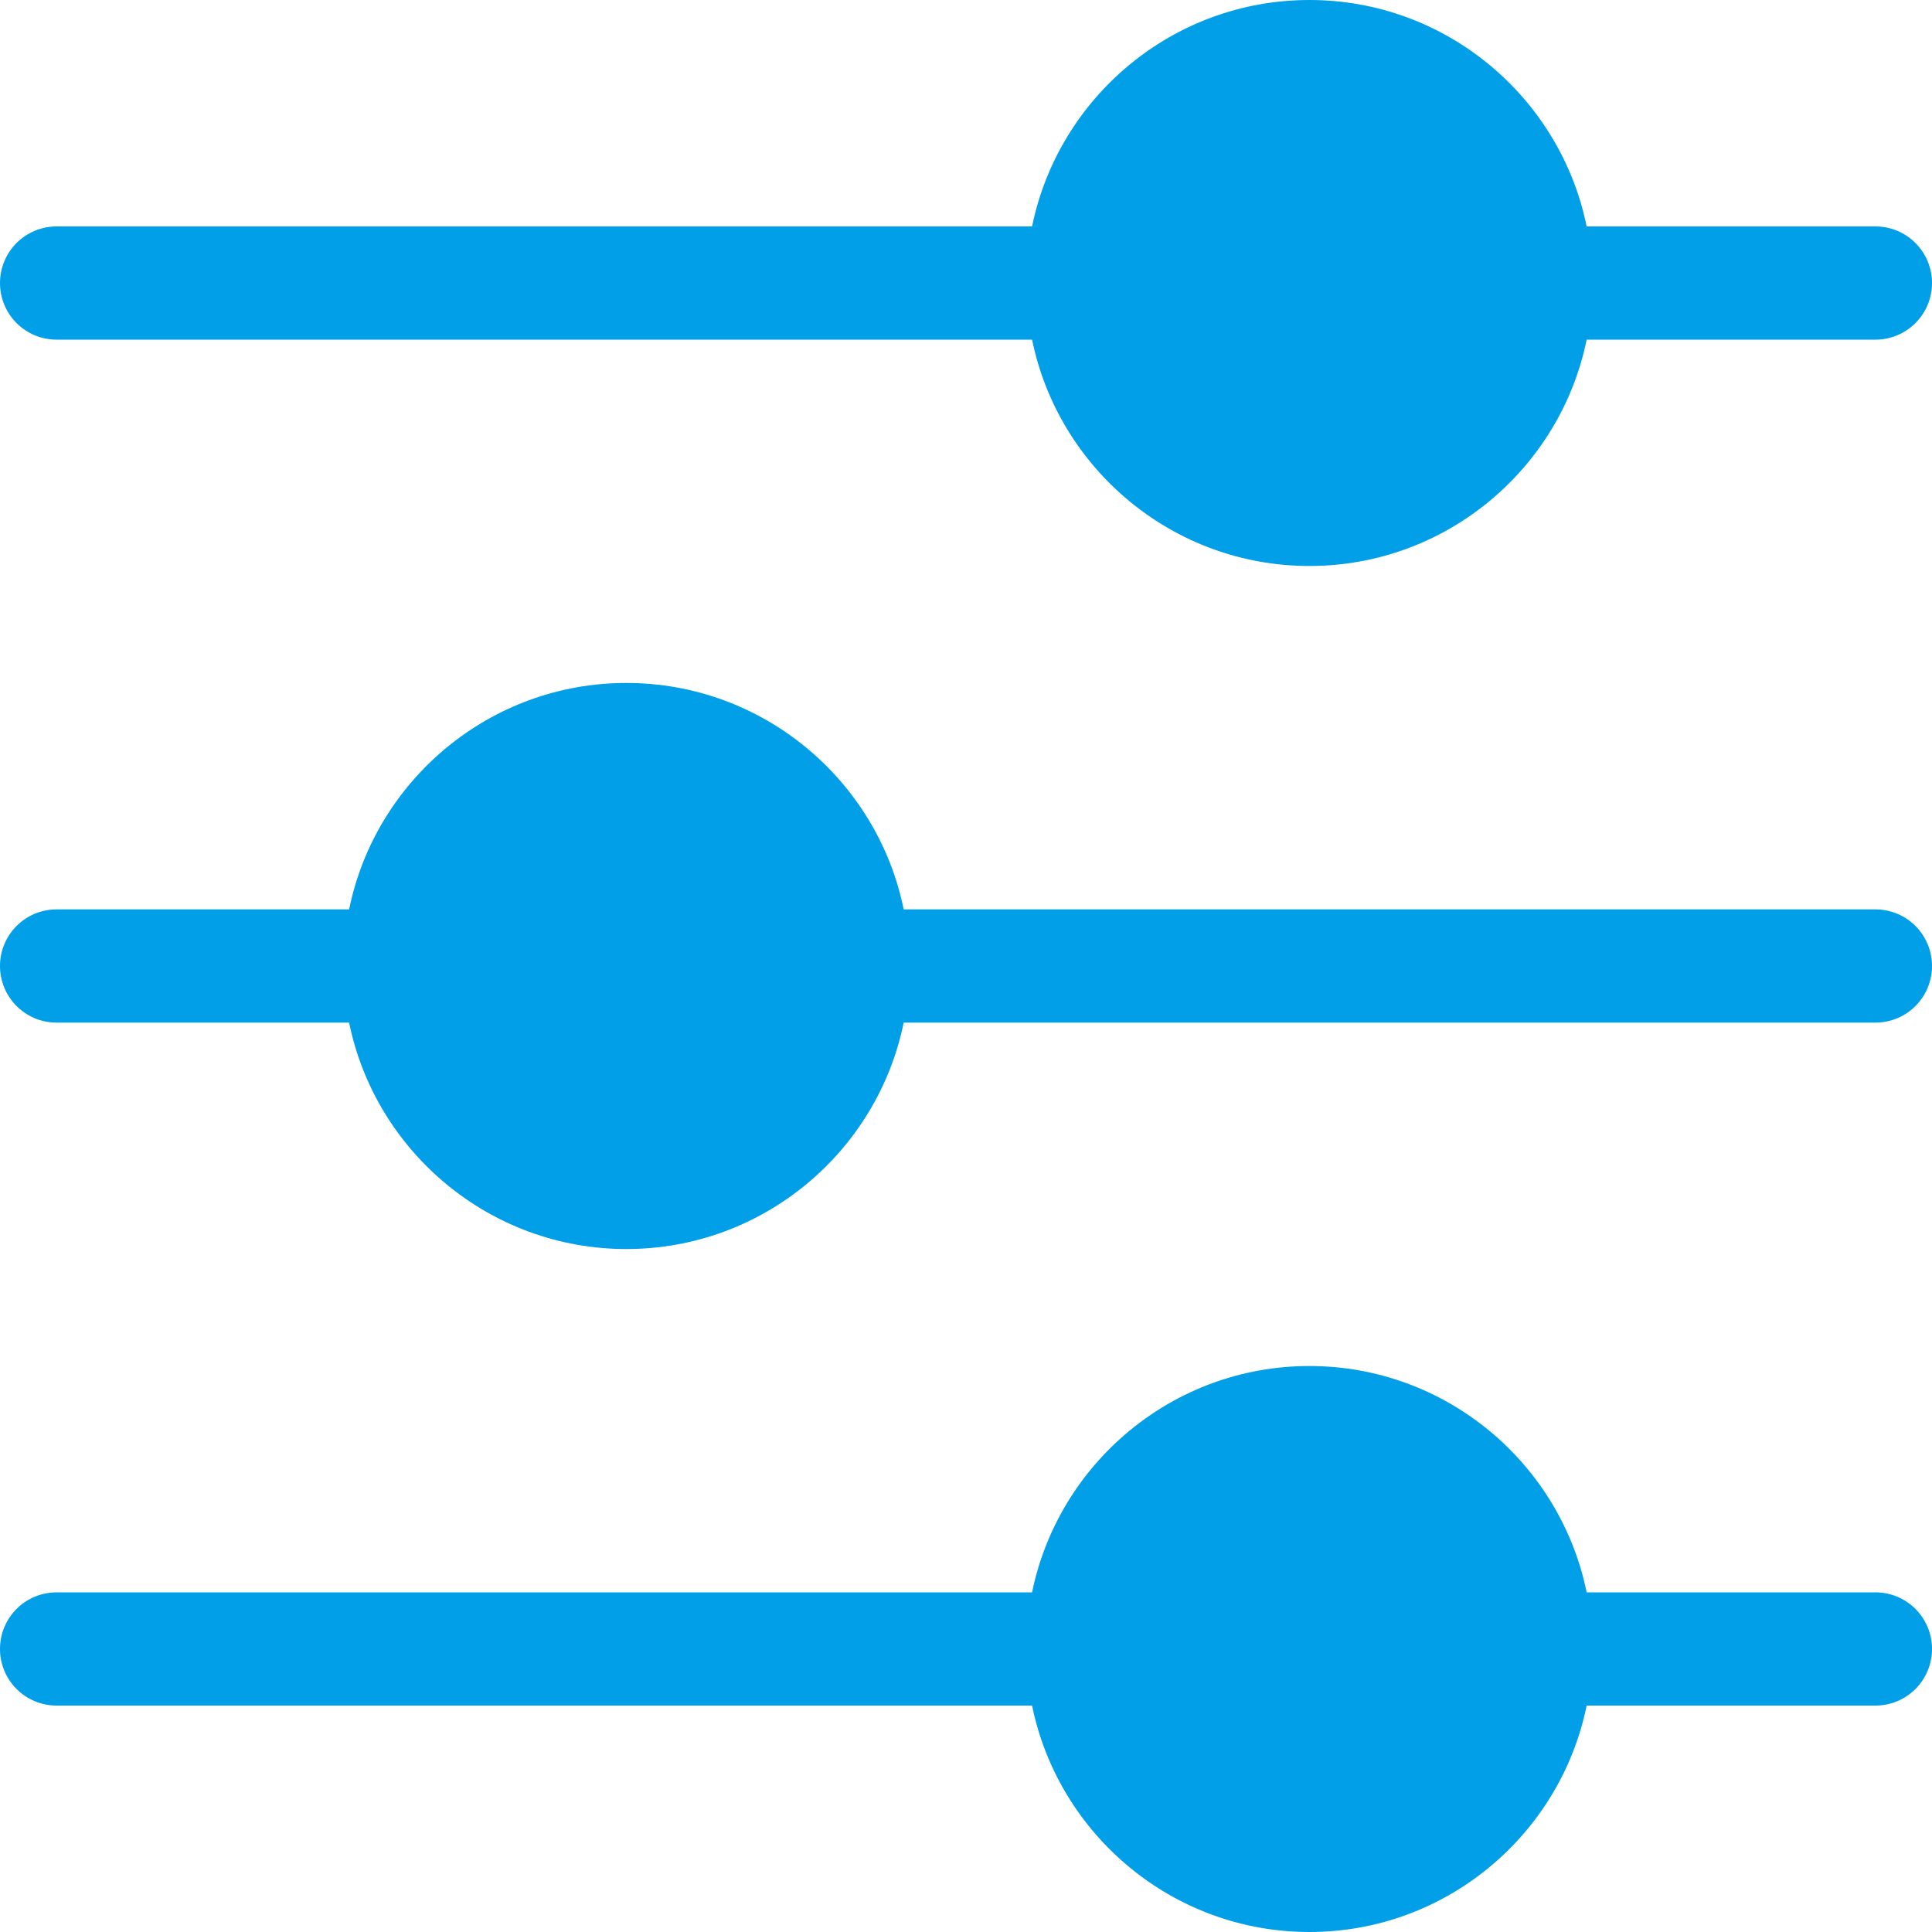 <svg width="20" height="20" viewBox="0 0 20 20" fill="none" xmlns="http://www.w3.org/2000/svg">
<path d="M19.414 2.344H16.425C16.153 1.008 14.969 0 13.555 0C12.14 0 10.957 1.008 10.684 2.344H0.586C0.262 2.344 0 2.606 0 2.93C0 3.254 0.262 3.516 0.586 3.516H10.684C10.957 4.851 12.14 5.859 13.555 5.859C14.969 5.859 16.153 4.851 16.425 3.516H19.414C19.738 3.516 20 3.254 20 2.93C20 2.606 19.738 2.344 19.414 2.344Z" fill="#009FE7"/>
<path d="M19.414 9.414H9.355C9.083 8.078 7.899 7.07 6.484 7.07C5.07 7.07 3.886 8.078 3.614 9.414H0.586C0.262 9.414 0 9.676 0 10C0 10.324 0.262 10.586 0.586 10.586H3.614C3.886 11.921 5.07 12.93 6.484 12.93C7.899 12.93 9.083 11.921 9.355 10.586H19.414C19.738 10.586 20 10.324 20 10C20 9.676 19.738 9.414 19.414 9.414Z" fill="#009FE7"/>
<path d="M16.425 16.484H19.414C19.738 16.484 20 16.746 20 17.07C20 17.394 19.738 17.656 19.414 17.656H16.425C16.153 18.992 14.969 20 13.555 20C12.14 20 10.957 18.992 10.684 17.656H0.586C0.262 17.656 0 17.394 0 17.07C0 16.746 0.262 16.484 0.586 16.484H10.684C10.957 15.149 12.14 14.141 13.555 14.141C14.969 14.141 16.153 15.149 16.425 16.484Z" fill="#009FE7"/>
</svg>
